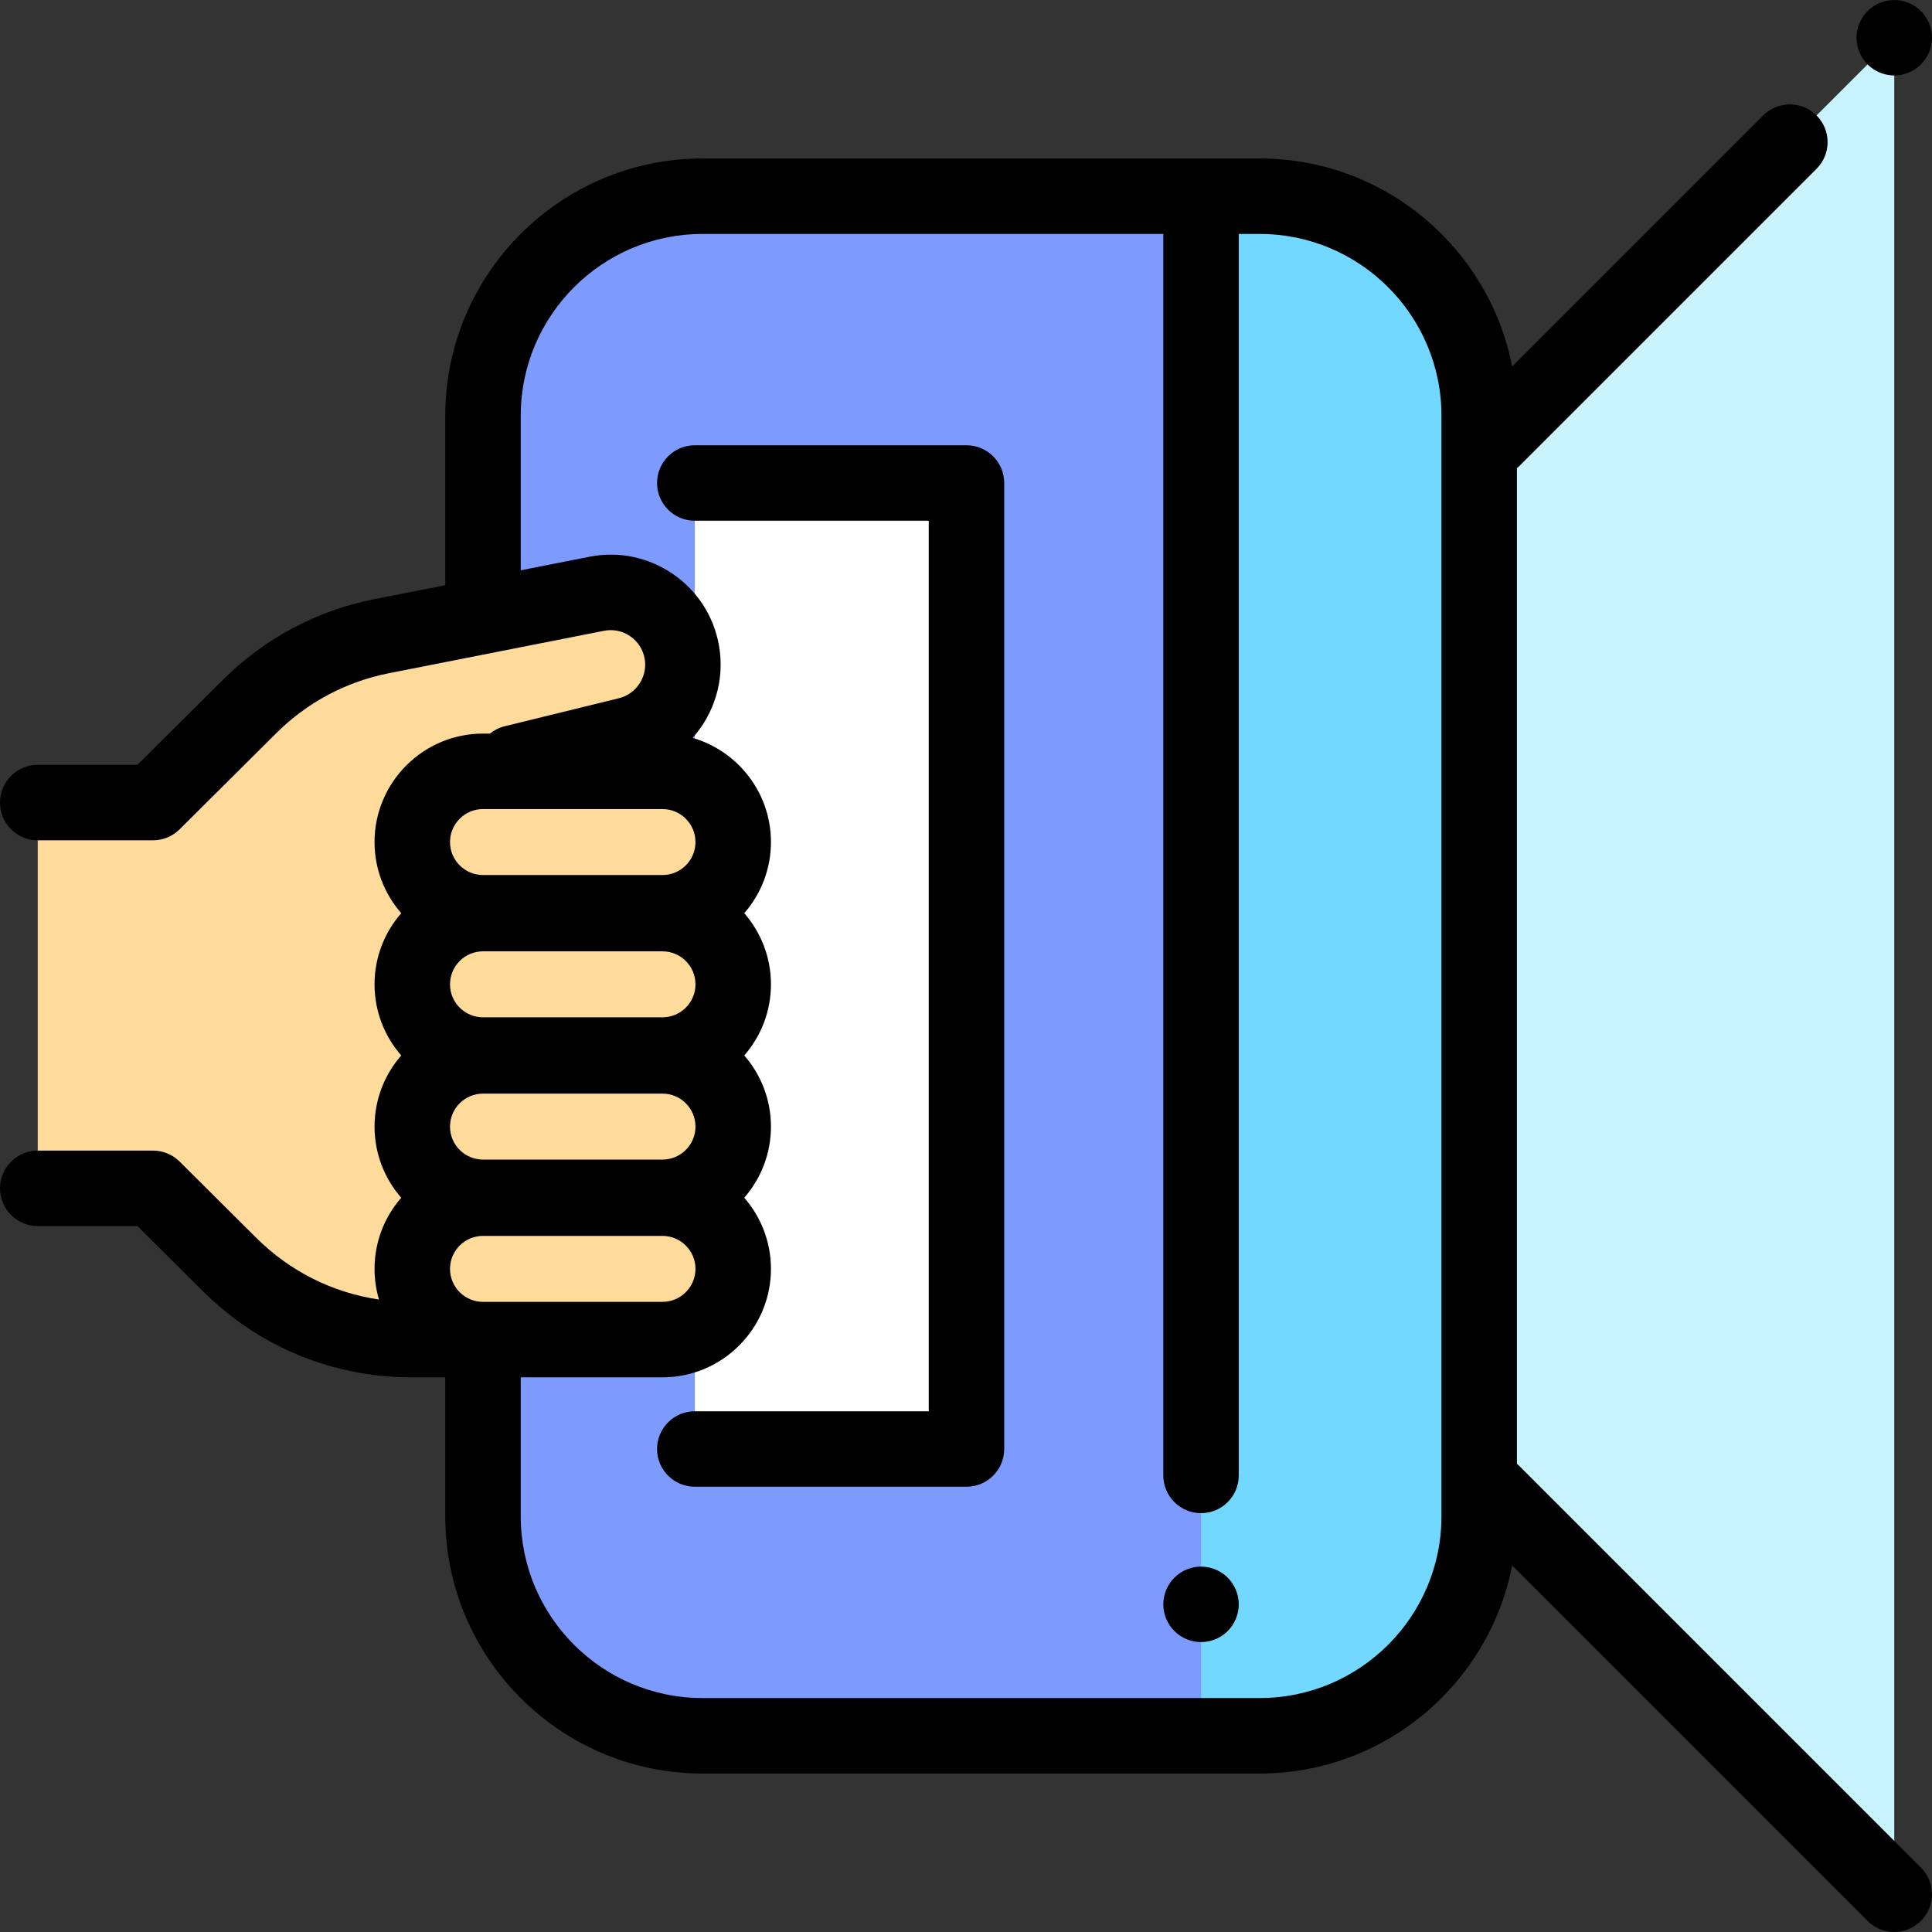 <?xml version="1.0" encoding="iso-8859-1"?>
<!-- Generator: Adobe Illustrator 19.0.0, SVG Export Plug-In . SVG Version: 6.00 Build 0)  -->
<svg version="1.1" id="Capa_1" xmlns="http://www.w3.org/2000/svg" xmlns:xlink="http://www.w3.org/1999/xlink" x="0px" y="0px"
	 viewBox="0 0 512 512" style="enable-background:new 0 0 512 512;" xml:space="preserve">
<rect x="0" y="0" width="512" height="512" fill="#333333" stroke="none"/>
<polygon style="fill:#C9F3FF;" points="502,502 392,392 392,120 502,10 "/>
<path style="fill:#7D9BFF;" d="M128,359v42.838C128,433.96,154.04,460,186.162,460h147.677C365.96,460,392,433.96,392,401.838
	V110.162C392,78.04,365.96,52,333.838,52H186.162C154.04,52,128,78.04,128,110.162v50.172V359z"/>
<path style="fill:#72D8FF;" d="M333.838,52h-15.55v408h15.55C365.96,460,392,433.96,392,401.838V110.162
	C392,78.04,365.96,52,333.838,52z"/>
<path style="fill:#FEDA9B;" d="M181.634,205.27h-45.13c-1.857,0-2.177-2.655-0.374-3.097l29.85-7.318
	c9.891-2.425,16.495-12.055,14.7-22.08c-1.887-10.539-12.05-17.489-22.561-15.416l-56.998,11.24
	c-13.205,2.604-25.343,9.058-34.887,18.548L40.549,212.69H10v102.23h30.549l20.364,20.251
	c12.776,12.705,30.061,19.836,48.079,19.836h44.53h28.113l0,0L181.634,205.27z"/>
<rect x="184.13" y="128" style="fill:#FFFFFF;" width="72" height="256"/>
<g>
	<path style="fill:#FEDA9B;" d="M175.567,241.894H128c-10.351,0-18.742-8.391-18.742-18.742l0,0
		c0-10.351,8.391-18.742,18.742-18.742h47.567c10.351,0,18.742,8.391,18.742,18.742l0,0
		C194.309,233.503,185.918,241.894,175.567,241.894z"/>
	<path style="fill:#FEDA9B;" d="M175.567,279.598H128c-10.351,0-18.742-8.391-18.742-18.742l0,0
		c0-10.351,8.391-18.742,18.742-18.742h47.567c10.351,0,18.742,8.391,18.742,18.742l0,0
		C194.309,271.207,185.918,279.598,175.567,279.598z"/>
	<path style="fill:#FEDA9B;" d="M175.567,317.303H128c-10.351,0-18.742-8.391-18.742-18.742l0,0
		c0-10.351,8.391-18.742,18.742-18.742h47.567c10.351,0,18.742,8.391,18.742,18.742l0,0
		C194.309,308.912,185.918,317.303,175.567,317.303z"/>
	<path style="fill:#FEDA9B;" d="M175.567,355.007H128c-10.351,0-18.742-8.391-18.742-18.742l0,0
		c0-10.351,8.391-18.742,18.742-18.742h47.567c10.351,0,18.742,8.391,18.742,18.742l0,0
		C194.309,346.616,185.918,355.007,175.567,355.007z"/>
</g>
<path d="M256.127,118h-72c-5.523,0-10,4.478-10,10s4.477,10,10,10h62v236h-62c-5.523,0-10,4.478-10,10s4.477,10,10,10h72
	c5.523,0,10-4.478,10-10V128C266.127,122.478,261.65,118,256.127,118z"/>
<path d="M318.29,415.17c-2.63,0-5.21,1.06-7.07,2.93c-1.87,1.86-2.93,4.44-2.93,7.07s1.06,5.2,2.93,7.07
	c1.86,1.859,4.43,2.93,7.07,2.93c2.63,0,5.21-1.07,7.07-2.93c1.86-1.87,2.93-4.44,2.93-7.07c0-2.64-1.07-5.21-2.93-7.07
	C323.5,416.229,320.92,415.17,318.29,415.17z"/>
<path d="M502,20c2.63,0,5.21-1.07,7.07-2.931C510.93,15.21,512,12.63,512,10s-1.07-5.21-2.93-7.07S504.63,0,502,0
	s-5.21,1.069-7.07,2.93C493.07,4.79,492,7.37,492,10s1.07,5.21,2.93,7.069C496.79,18.93,499.37,20,502,20z"/>
<path d="M402.571,388.429c-0.184-0.184-0.378-0.35-0.571-0.516V124.071c0.254-0.208,0.5-0.43,0.737-0.667l78.667-78.666
	c3.905-3.905,3.906-10.237,0-14.143c-3.905-3.903-10.237-3.904-14.142,0l-66.528,66.527C394.632,65.756,366.963,42,333.838,42
	H186.162C148.577,42,118,72.577,118,110.162v44.916l-18.813,3.709c-15.19,2.995-29.023,10.35-40.004,21.269L36.422,202.69H10
	c-5.523,0-10,4.478-10,10s4.477,10,10,10h30.548c2.643,0,5.178-1.046,7.051-2.909l25.687-25.543
	c8.171-8.126,18.466-13.599,29.771-15.827l56.999-11.241c2.435-0.477,4.9,0.029,6.946,1.431c2.046,1.401,3.41,3.52,3.841,5.962
	c0.834,4.732-2.168,9.337-6.836,10.481l-30.256,7.418c-1.482,0.363-2.797,1.048-3.908,1.949H128
	c-15.849,0-28.742,12.894-28.742,28.742c0,7.209,2.674,13.801,7.074,18.852c-4.4,5.051-7.074,11.643-7.074,18.852
	c0,7.209,2.674,13.802,7.074,18.853c-4.4,5.051-7.074,11.643-7.074,18.852c0,7.209,2.674,13.802,7.074,18.853
	c-4.4,5.051-7.074,11.643-7.074,18.853c0,2.819,0.415,5.542,1.175,8.119c-12.238-1.794-23.543-7.427-32.47-16.304L47.6,307.829
	c-1.874-1.863-4.409-2.909-7.051-2.909H10c-5.523,0-10,4.478-10,10s4.477,10,10,10h26.422l17.438,17.342
	c14.749,14.667,34.328,22.745,55.13,22.745H118v36.831C118,439.423,148.577,470,186.162,470h147.677
	c33.125,0,60.793-23.756,66.896-55.123l94.194,94.194c1.953,1.952,4.512,2.929,7.071,2.929s5.119-0.977,7.071-2.929
	c3.905-3.905,3.905-10.237,0-14.143L402.571,388.429z M128,214.41h47.567c4.82,0,8.742,3.922,8.742,8.742s-3.922,8.742-8.742,8.742
	H128c-4.82,0-8.742-3.922-8.742-8.742S123.18,214.41,128,214.41z M128,345.007c-4.82,0-8.742-3.921-8.742-8.741
	s3.922-8.742,8.742-8.742h47.567c4.82,0,8.742,3.922,8.742,8.742s-3.922,8.741-8.742,8.741H128z M128,252.114h47.567
	c4.82,0,8.742,3.922,8.742,8.742s-3.922,8.742-8.742,8.742H128c-4.82,0-8.742-3.922-8.742-8.742S123.18,252.114,128,252.114z
	 M128,289.819h47.567c4.82,0,8.742,3.921,8.742,8.741s-3.922,8.742-8.742,8.742H128c-4.82,0-8.742-3.922-8.742-8.742
	S123.18,289.819,128,289.819z M382,401.838C382,428.395,360.395,450,333.838,450H186.162C159.605,450,138,428.395,138,401.838
	v-36.831h37.567c15.849,0,28.742-12.894,28.742-28.741c0-7.209-2.674-13.802-7.074-18.853c4.4-5.051,7.074-11.643,7.074-18.853
	c0-7.209-2.674-13.801-7.074-18.852c4.4-5.051,7.074-11.643,7.074-18.853c0-7.209-2.674-13.801-7.074-18.852
	c4.4-5.051,7.074-11.643,7.074-18.852c0-13.077-8.782-24.134-20.755-27.604c5.75-6.462,8.584-15.384,6.984-24.459
	c-1.372-7.779-5.715-14.522-12.231-18.987c-6.516-4.466-14.373-6.084-22.121-4.554L138,151.134v-40.972
	C138,83.605,159.605,62,186.162,62h122.126v329c0,5.522,4.477,10,10,10s10-4.478,10-10V62h5.551C360.395,62,382,83.605,382,110.162
	V401.838z"/>
<g>
</g>
<g>
</g>
<g>
</g>
<g>
</g>
<g>
</g>
<g>
</g>
<g>
</g>
<g>
</g>
<g>
</g>
<g>
</g>
<g>
</g>
<g>
</g>
<g>
</g>
<g>
</g>
<g>
</g>
</svg>
